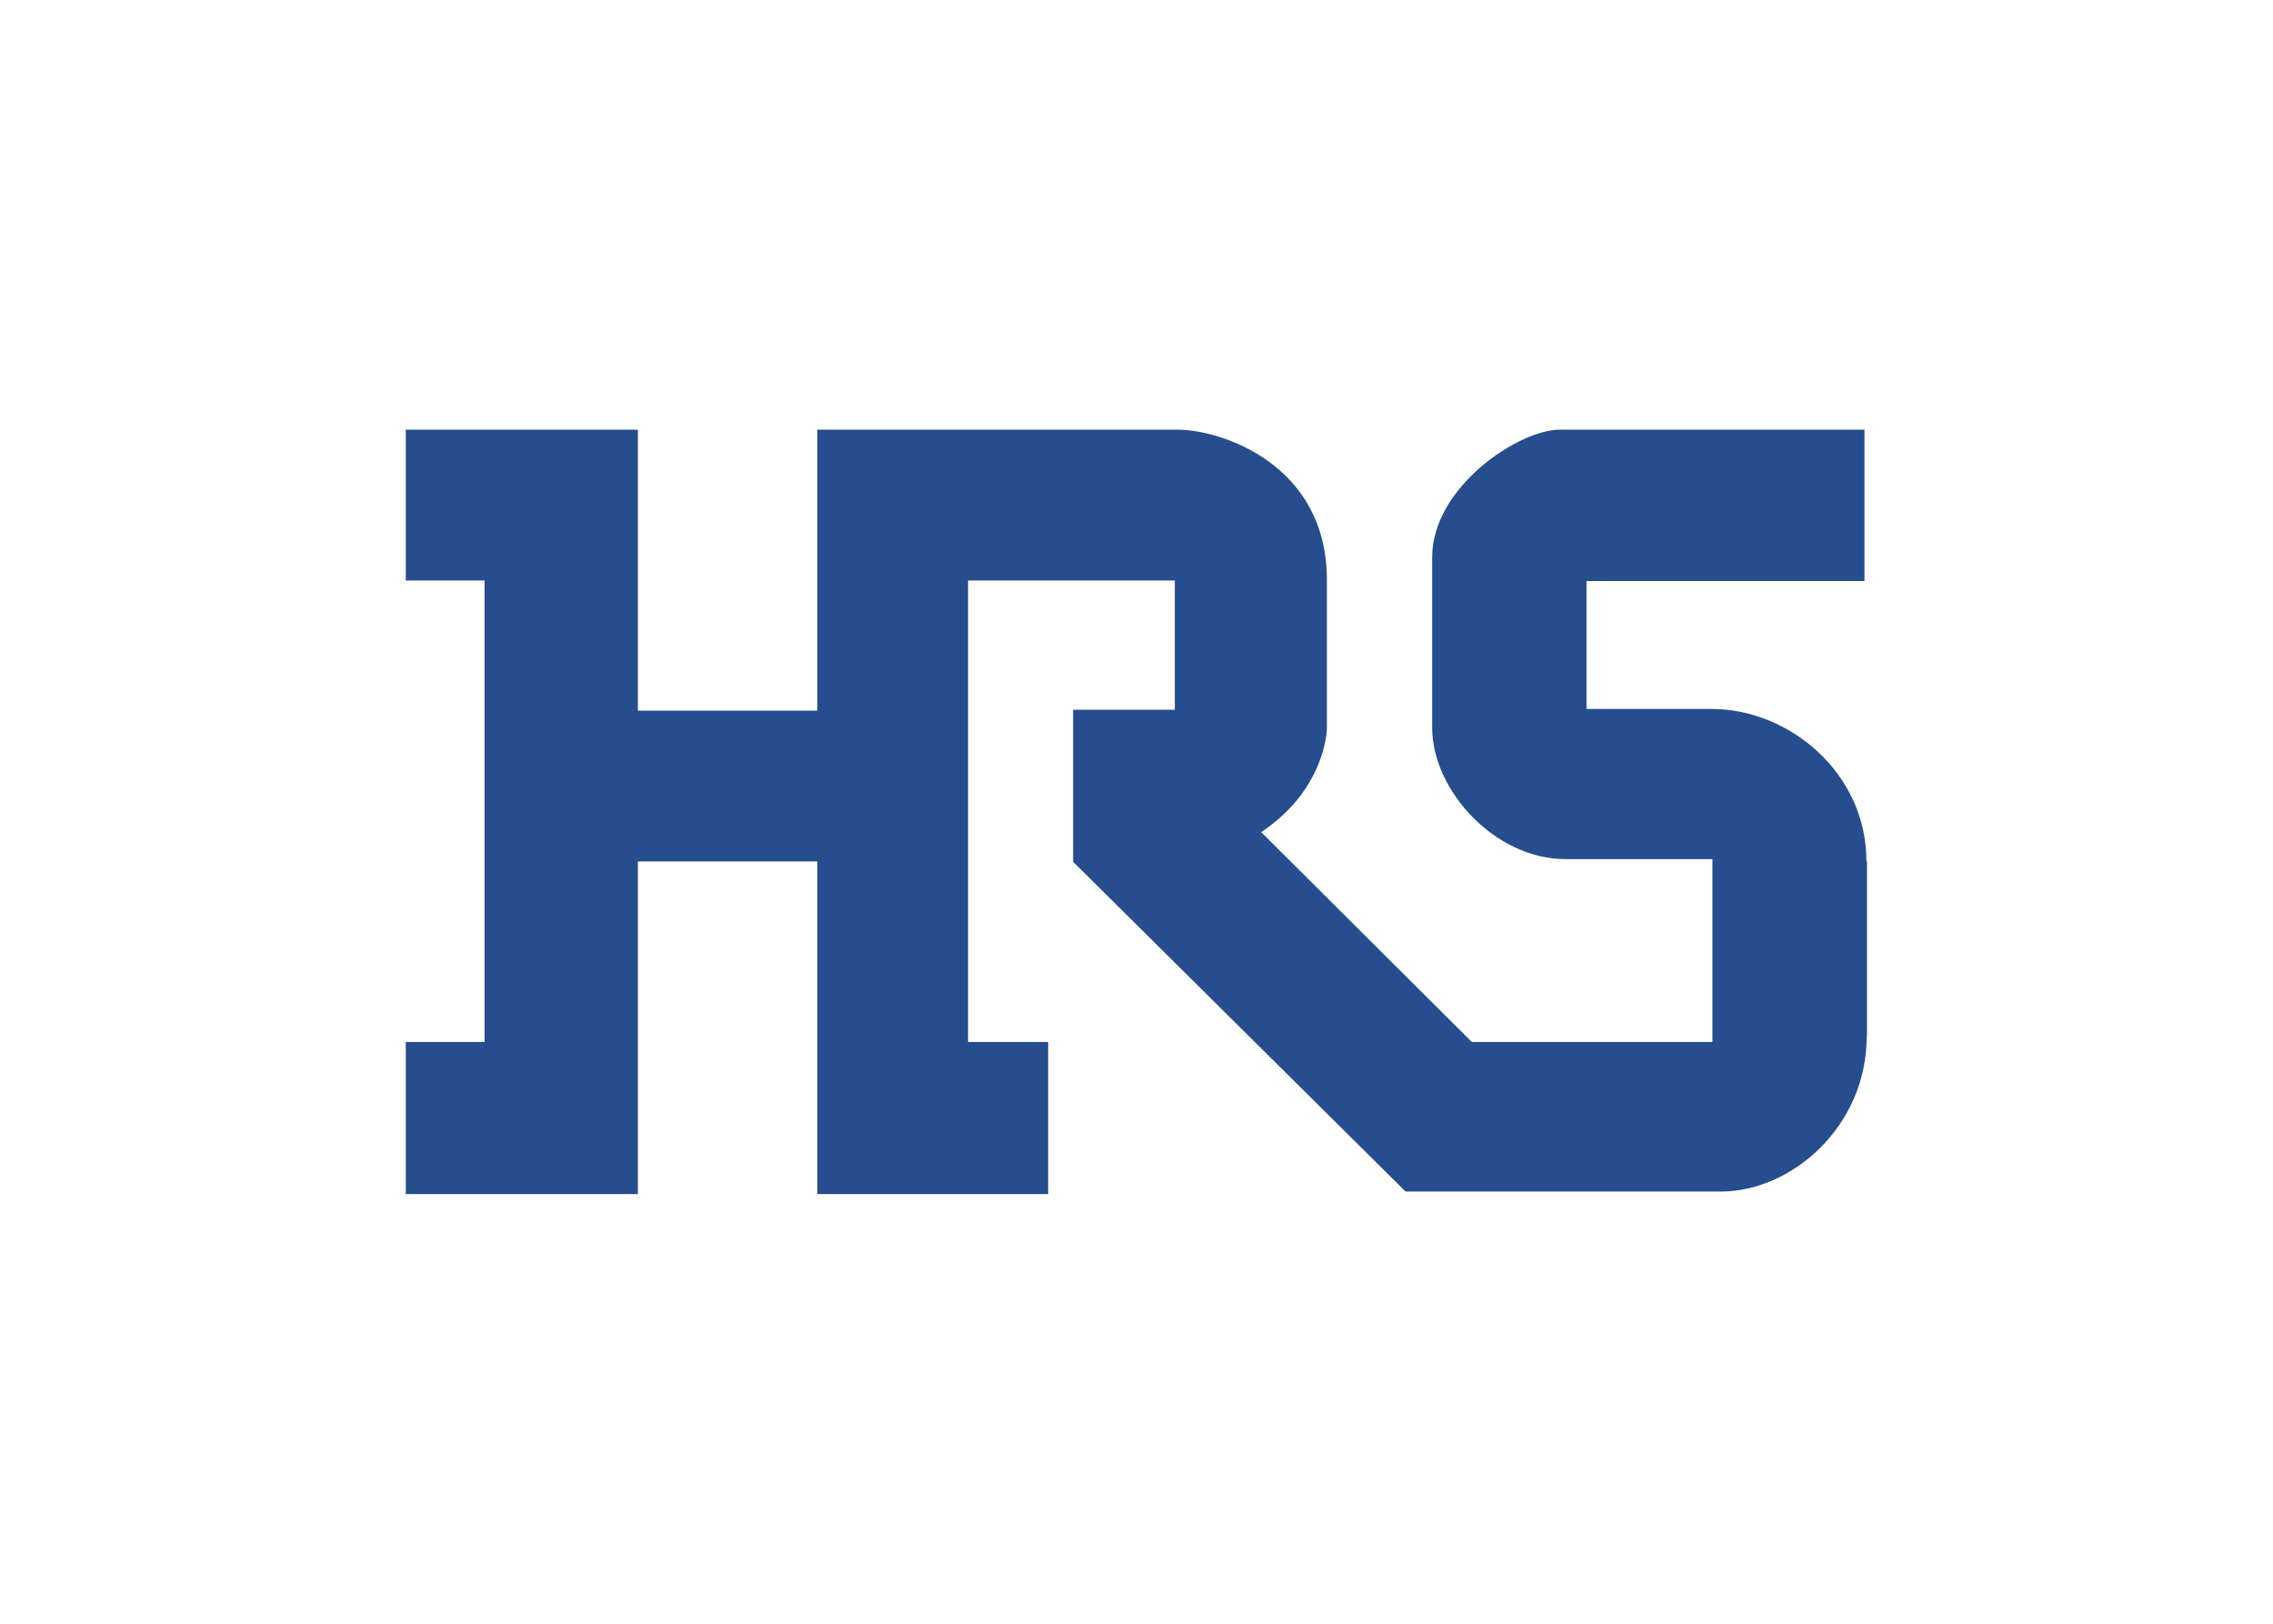 <svg clip-rule="evenodd" fill-rule="evenodd" stroke-linejoin="round" stroke-miterlimit="2" viewBox="0 0 560 400" xmlns="http://www.w3.org/2000/svg"><path d="m564.849 25.49v3.392h-6.822c-.926 0-2.864-1.287-2.864-2.86 0-1.884 0 0 0 0v-3.816c0-1.401 1.403-2.946 2.992-2.946h3.287v-4.097h-5.389l-4.721 4.702c1.45.965 1.472 2.308 1.472 2.308v3.348c0 2.579-2.358 3.361-3.351 3.361h-8.066v-6.295h-4.02v6.295h-5.201v-3.379h1.766v-10.34h-1.766v-3.407h5.201v7.452h4.02v-7.452h5.172v3.407h-1.794v10.34h4.632v-2.896h-2.278v-3.407l7.448-7.387h7.066c1.575 0 3.266 1.449 3.266 3.478h.006v3.921h-.012c0 1.974-1.724 3.413-3.472 3.413h-2.8v2.865z" fill="#264d8e" fill-rule="nonzero" transform="matrix(10.996 0 0 -10.996 -5751.73 423.429)"/></svg>
